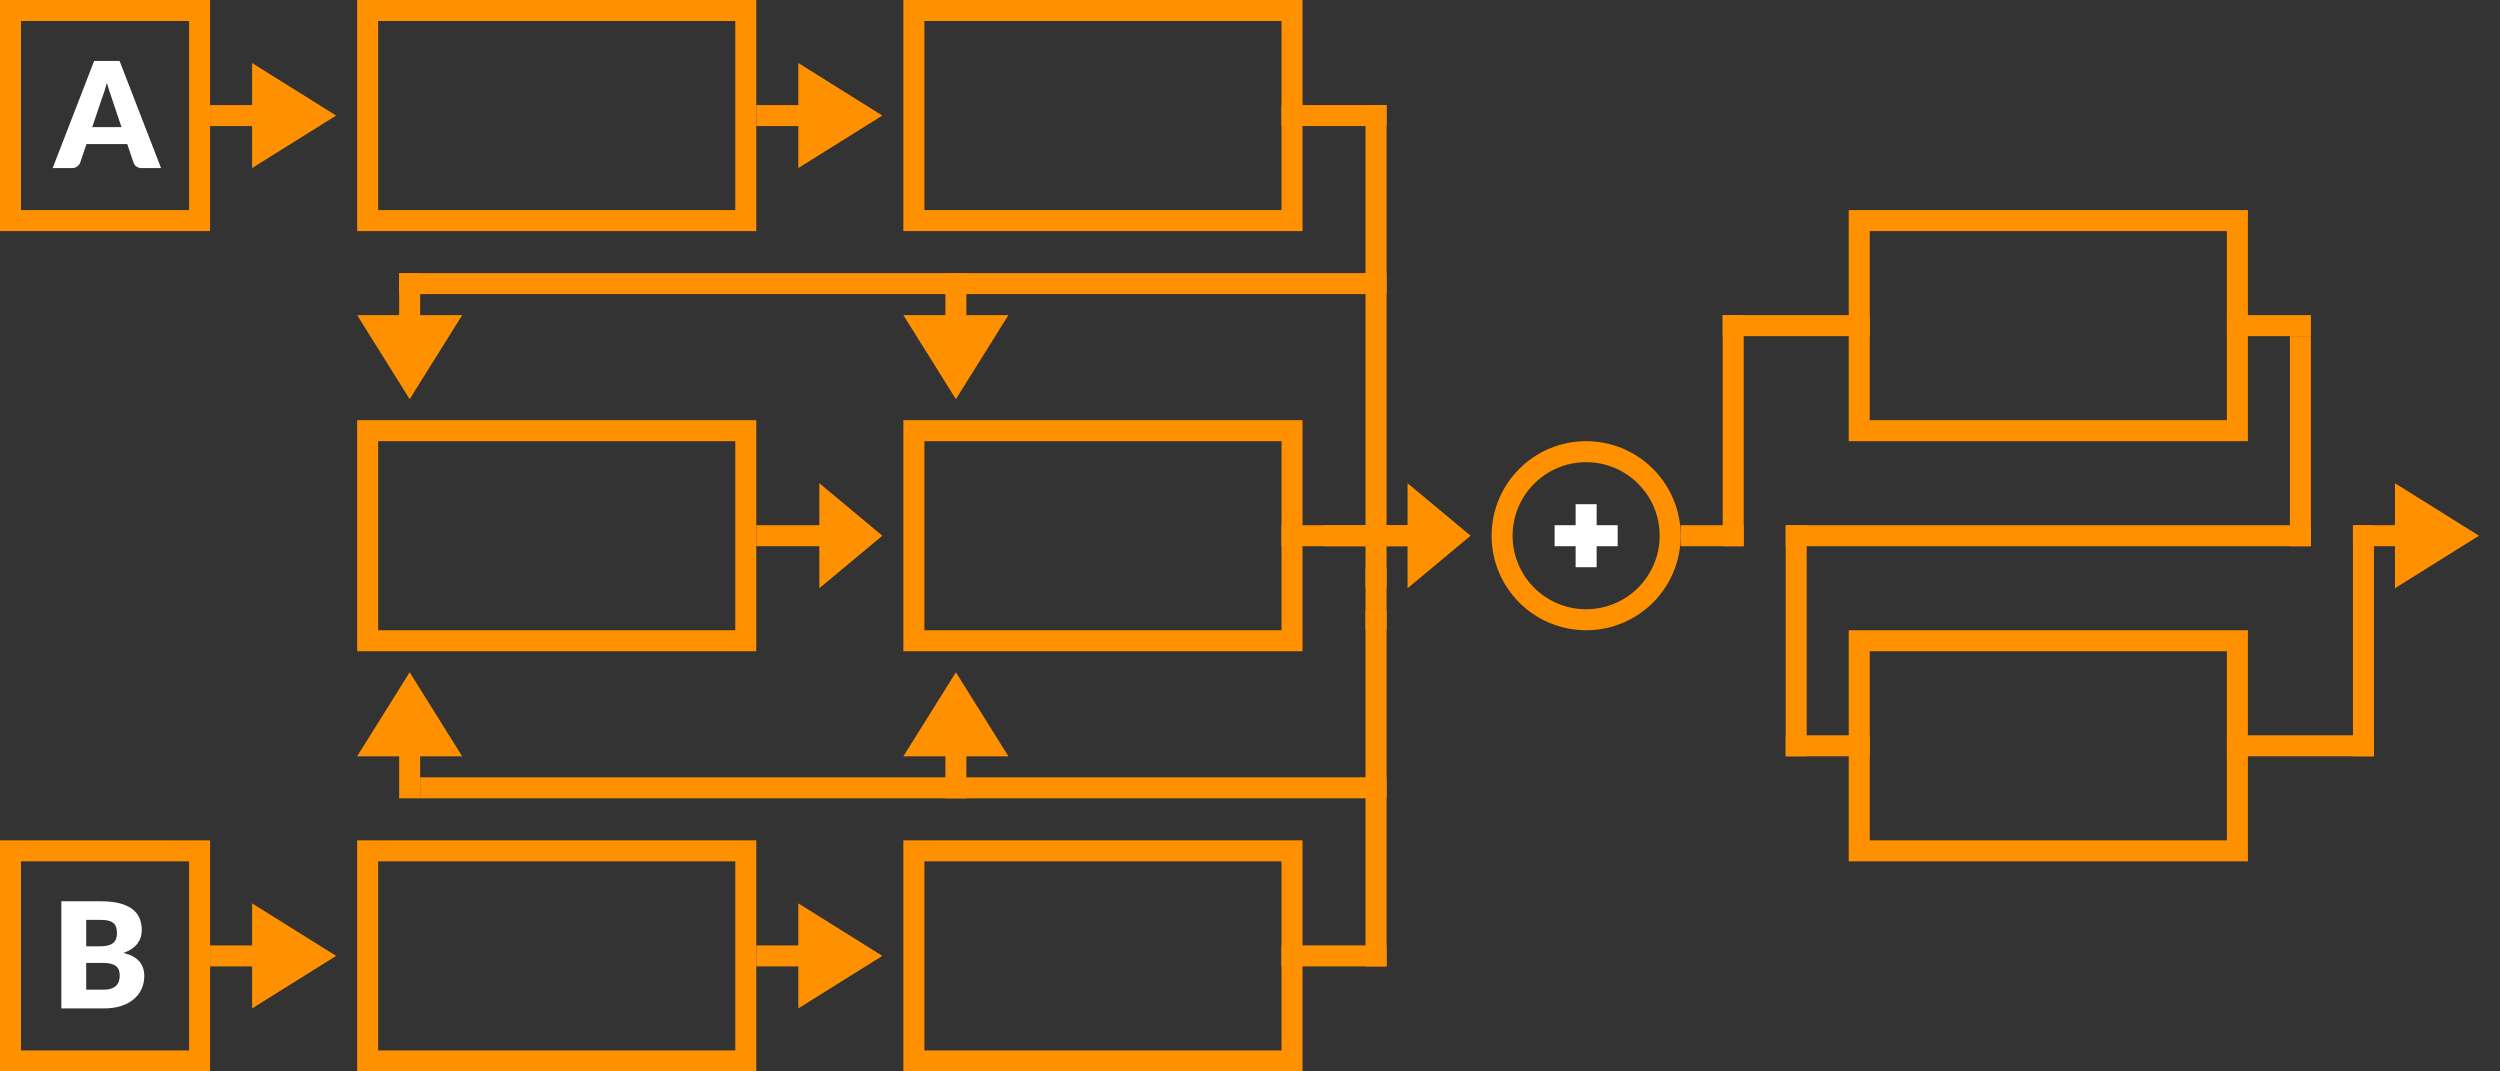 <?xml version="1.0" encoding="UTF-8"?>
<svg width="119px" height="51px" viewBox="0 0 119 51" version="1.1" xmlns="http://www.w3.org/2000/svg" xmlns:xlink="http://www.w3.org/1999/xlink">
    <rect x="0" y="0" width="119" height="51" fill="#333333" stroke="none"/>
    <!-- Generator: Sketch 63.1 (92452) - https://sketch.com -->
    <title>bmp00137</title>
    <desc>Created with Sketch.</desc>
    <g id="bmp00137" stroke="none" stroke-width="1" fill="none" fill-rule="evenodd">
        <g id="Group-4">
            <circle id="Oval" stroke="#FF9000" cx="75.5" cy="25.5" r="4"></circle>
            <path d="M76,24 L76,25 L77,25 L77,26 L76,26 L76,27 L75,27 L75,26 L74,26 L74,25 L75,25 L75,24 L76,24 Z" id="Combined-Shape" fill="#FFFFFF"></path>
            <rect id="Rectangle" stroke="#FF9000" x="17.5" y="0.5" width="18" height="10"></rect>
            <rect id="Rectangle" stroke="#FF9000" x="43.5" y="0.5" width="18" height="10"></rect>
            <rect id="Rectangle" stroke="#FF9000" x="17.5" y="20.5" width="18" height="10"></rect>
            <rect id="Rectangle" stroke="#FF9000" x="43.5" y="20.5" width="18" height="10"></rect>
            <rect id="Rectangle" stroke="#FF9000" x="88.5" y="10.5" width="18" height="10"></rect>
            <rect id="Rectangle" stroke="#FF9000" x="88.5" y="30.5" width="18" height="10"></rect>
            <rect id="Rectangle" fill="#FF9000" x="61" y="5" width="5" height="1"></rect>
            <rect id="Rectangle" fill="#FF9000" x="65" y="5" width="1" height="23"></rect>
            <rect id="Rectangle" fill="#FF9000" x="19" y="13" width="47" height="1"></rect>
            <rect id="Rectangle" stroke="#FF9000" x="17.5" y="40.5" width="18" height="10"></rect>
            <rect id="Rectangle" stroke="#FF9000" x="43.5" y="40.5" width="18" height="10"></rect>
            <rect id="Rectangle" stroke="#FF9000" x="0.5" y="0.5" width="9" height="10"></rect>
            <rect id="Rectangle" stroke="#FF9000" x="0.5" y="40.5" width="9" height="10"></rect>
            <g id="Group-3" transform="translate(9, 3)"></g>
            <g id="Group-3" transform="translate(19.5, 16) rotate(-270) translate(-19.5, -16) translate(16.5, 13.5)"></g>
            <g id="Group-3" transform="translate(45.5, 16) rotate(-270) translate(-45.5, -16) translate(42.5, 13.5)"></g>
            <g id="Group-3" transform="translate(32.5, 35) scale(1, -1) rotate(-270) translate(-32.5, -35) translate(29.5, 19.5)"></g>
            <g id="Group-3" transform="translate(45.5, 35) scale(1, -1) rotate(-270) translate(-45.5, -35) translate(42.5, 32.5)"></g>
            <g id="Group-3" transform="translate(35, 3)"></g>
            <g id="Group-3" transform="translate(112, 23)"></g>
            <g id="Group-3" transform="translate(10, 43)"></g>
            <g id="Group-3" transform="translate(35, 43)"></g>
            <rect id="Rectangle" fill="#FF9000" x="20" y="37" width="46" height="1"></rect>
            <rect id="Rectangle" fill="#FF9000" x="65" y="29" width="1" height="17"></rect>
            <g id="Group-15" transform="translate(65, 27)" fill="#FF9000">
                <rect id="Rectangle" x="0" y="2" width="1" height="1"></rect>
                <rect id="Rectangle" x="0" y="0" width="1" height="2"></rect>
            </g>
            <rect id="Rectangle" fill="#FF9000" x="61" y="45" width="5" height="1"></rect>
            <rect id="Rectangle" fill="#FF9000" x="61" y="25" width="5" height="1"></rect>
            <rect id="Rectangle" fill="#FF9000" x="63" y="25" width="4" height="1"></rect>
            <rect id="Rectangle" fill="#FF9000" x="80" y="25" width="3" height="1"></rect>
            <rect id="Rectangle" fill="#FF9000" x="82" y="15" width="1" height="11"></rect>
            <rect id="Rectangle" fill="#FF9000" x="82" y="15" width="7" height="1"></rect>
            <rect id="Rectangle" fill="#FF9000" x="106" y="15" width="4" height="1"></rect>
            <rect id="Rectangle" fill="#FF9000" x="109" y="16" width="1" height="10"></rect>
            <rect id="Rectangle" fill="#FF9000" x="85" y="25" width="25" height="1"></rect>
            <rect id="Rectangle" fill="#FF9000" x="85" y="25" width="1" height="11"></rect>
            <rect id="Rectangle" fill="#FF9000" x="85" y="35" width="4" height="1"></rect>
            <rect id="Rectangle" fill="#FF9000" x="106" y="35" width="7" height="1"></rect>
            <rect id="Rectangle" fill="#FF9000" x="112" y="25" width="1" height="11"></rect>
        </g>
        <path d="M12,3 L16,5.5 L12,8 L12,6 L10,6 L10,5 L12,5 L12,3 Z" id="Combined-Shape" fill="#FF9000" transform="translate(13, 5.5) rotate(-360) translate(-13, -5.5) "></path>
        <path d="M18.5,13.5 L22.5,16 L18.5,18.5 L18.5,16.5 L16.5,16.5 L16.5,15.5 L18.5,15.5 L18.5,13.5 Z" id="Combined-Shape" fill="#FF9000" transform="translate(19.5, 16) rotate(-270) translate(-19.5, -16) "></path>
        <path d="M44.5,13.5 L48.5,16 L44.5,18.5 L44.5,16.5 L42.5,16.5 L42.5,15.5 L44.5,15.5 L44.5,13.5 Z" id="Combined-Shape" fill="#FF9000" transform="translate(45.5, 16) rotate(-270) translate(-45.5, -16) "></path>
        <path d="M67,23 L70,25.5 L67,28 L66.999,26 L65,26 L65,25 L67,25 L67,23 Z" id="Combined-Shape" fill="#FF9000"></path>
        <path d="M18.5,32.5 L22.5,35 L18.5,37.5 L18.5,35.5 L16.5,35.5 L16.5,34.5 L18.5,34.5 L18.5,32.5 Z" id="Combined-Shape" fill="#FF9000" transform="translate(19.5, 35) rotate(-90) translate(-19.5, -35) "></path>
        <path d="M39,23 L42,25.5 L39,28 L39,26 L36,26 L36,25 L39,25 L39,23 Z" id="Combined-Shape" fill="#FF9000" transform="translate(39, 25.5) rotate(-360) translate(-39, -25.5) "></path>
        <path d="M44.5,32.5 L48.5,35 L44.5,37.5 L44.5,35.5 L42.5,35.5 L42.5,34.5 L44.5,34.5 L44.5,32.5 Z" id="Combined-Shape" fill="#FF9000" transform="translate(45.5, 35) rotate(-90) translate(-45.5, -35) "></path>
        <path d="M38,3 L42,5.5 L38,8 L38,6 L36,6 L36,5 L38,5 L38,3 Z" id="Combined-Shape" fill="#FF9000" transform="translate(39, 5.5) rotate(-360) translate(-39, -5.5) "></path>
        <path d="M12,43 L16,45.5 L12,48 L12,46 L10,46 L10,45 L12,45 L12,43 Z" id="Combined-Shape" fill="#FF9000" transform="translate(13, 45.5) rotate(-360) translate(-13, -45.5) "></path>
        <path d="M38,43 L42,45.5 L38,48 L38,46 L36,46 L36,45 L38,45 L38,43 Z" id="Combined-Shape" fill="#FF9000" transform="translate(39, 45.5) rotate(-360) translate(-39, -45.5) "></path>
        <path d="M114,23 L118,25.5 L114,28 L114,26 L112,26 L112,25 L114,25 L114,23 Z" id="Combined-Shape" fill="#FF9000" transform="translate(115, 25.5) rotate(-360) translate(-115, -25.5) "></path>
        <g id="Text-Copy" transform="translate(2, 1)" fill="#FFFFFF" fill-rule="nonzero">
            <path d="M1.431,7 C1.529,7 1.612,6.974 1.679,6.921 C1.747,6.869 1.793,6.81 1.816,6.745 L1.816,6.745 L2.117,5.856 L4.056,5.856 L4.357,6.745 C4.383,6.819 4.429,6.88 4.495,6.928 C4.562,6.976 4.646,7 4.749,7 L4.749,7 L5.666,7 L3.692,1.901 L2.481,1.901 L0.507,7 L1.431,7 Z M3.783,5.051 L2.39,5.051 L2.859,3.661 C2.894,3.572 2.931,3.467 2.971,3.346 C3.011,3.225 3.049,3.093 3.087,2.95 C3.126,3.091 3.166,3.221 3.207,3.341 C3.248,3.461 3.284,3.565 3.314,3.654 L3.314,3.654 L3.783,5.051 Z" id="A"></path>
            <path d="M2.957,47 C3.263,47 3.534,46.961 3.772,46.883 C4.011,46.805 4.211,46.696 4.373,46.557 C4.535,46.418 4.658,46.256 4.742,46.069 C4.826,45.882 4.868,45.681 4.868,45.464 C4.868,45.176 4.787,44.941 4.627,44.758 C4.465,44.575 4.217,44.443 3.881,44.361 C4.035,44.305 4.167,44.239 4.277,44.163 C4.386,44.087 4.476,44.003 4.546,43.91 C4.616,43.816 4.667,43.716 4.7,43.61 C4.733,43.504 4.749,43.394 4.749,43.279 C4.749,43.069 4.713,42.879 4.642,42.709 C4.571,42.539 4.457,42.394 4.301,42.275 C4.145,42.156 3.943,42.064 3.696,41.998 C3.448,41.933 3.148,41.901 2.796,41.901 L2.796,41.901 L0.92,41.901 L0.92,47 L2.957,47 Z M2.719,44.046 L2.103,44.046 L2.103,42.786 L2.796,42.786 C2.929,42.786 3.044,42.797 3.141,42.818 C3.238,42.839 3.317,42.873 3.381,42.922 C3.443,42.971 3.49,43.036 3.521,43.117 C3.551,43.197 3.566,43.298 3.566,43.419 C3.566,43.543 3.547,43.646 3.508,43.727 C3.47,43.809 3.414,43.873 3.34,43.92 C3.267,43.967 3.178,43.999 3.072,44.018 C2.967,44.037 2.85,44.046 2.719,44.046 L2.719,44.046 Z M2.936,46.108 L2.103,46.108 L2.103,44.837 L2.929,44.837 C3.078,44.837 3.202,44.851 3.3,44.879 C3.398,44.907 3.477,44.947 3.536,44.998 C3.596,45.049 3.638,45.112 3.662,45.187 C3.687,45.262 3.699,45.346 3.699,45.439 C3.699,45.521 3.688,45.601 3.667,45.681 C3.647,45.76 3.608,45.831 3.552,45.894 C3.496,45.957 3.418,46.008 3.319,46.048 C3.22,46.088 3.092,46.108 2.936,46.108 L2.936,46.108 Z" id="B"></path>
        </g>
    </g>
</svg>